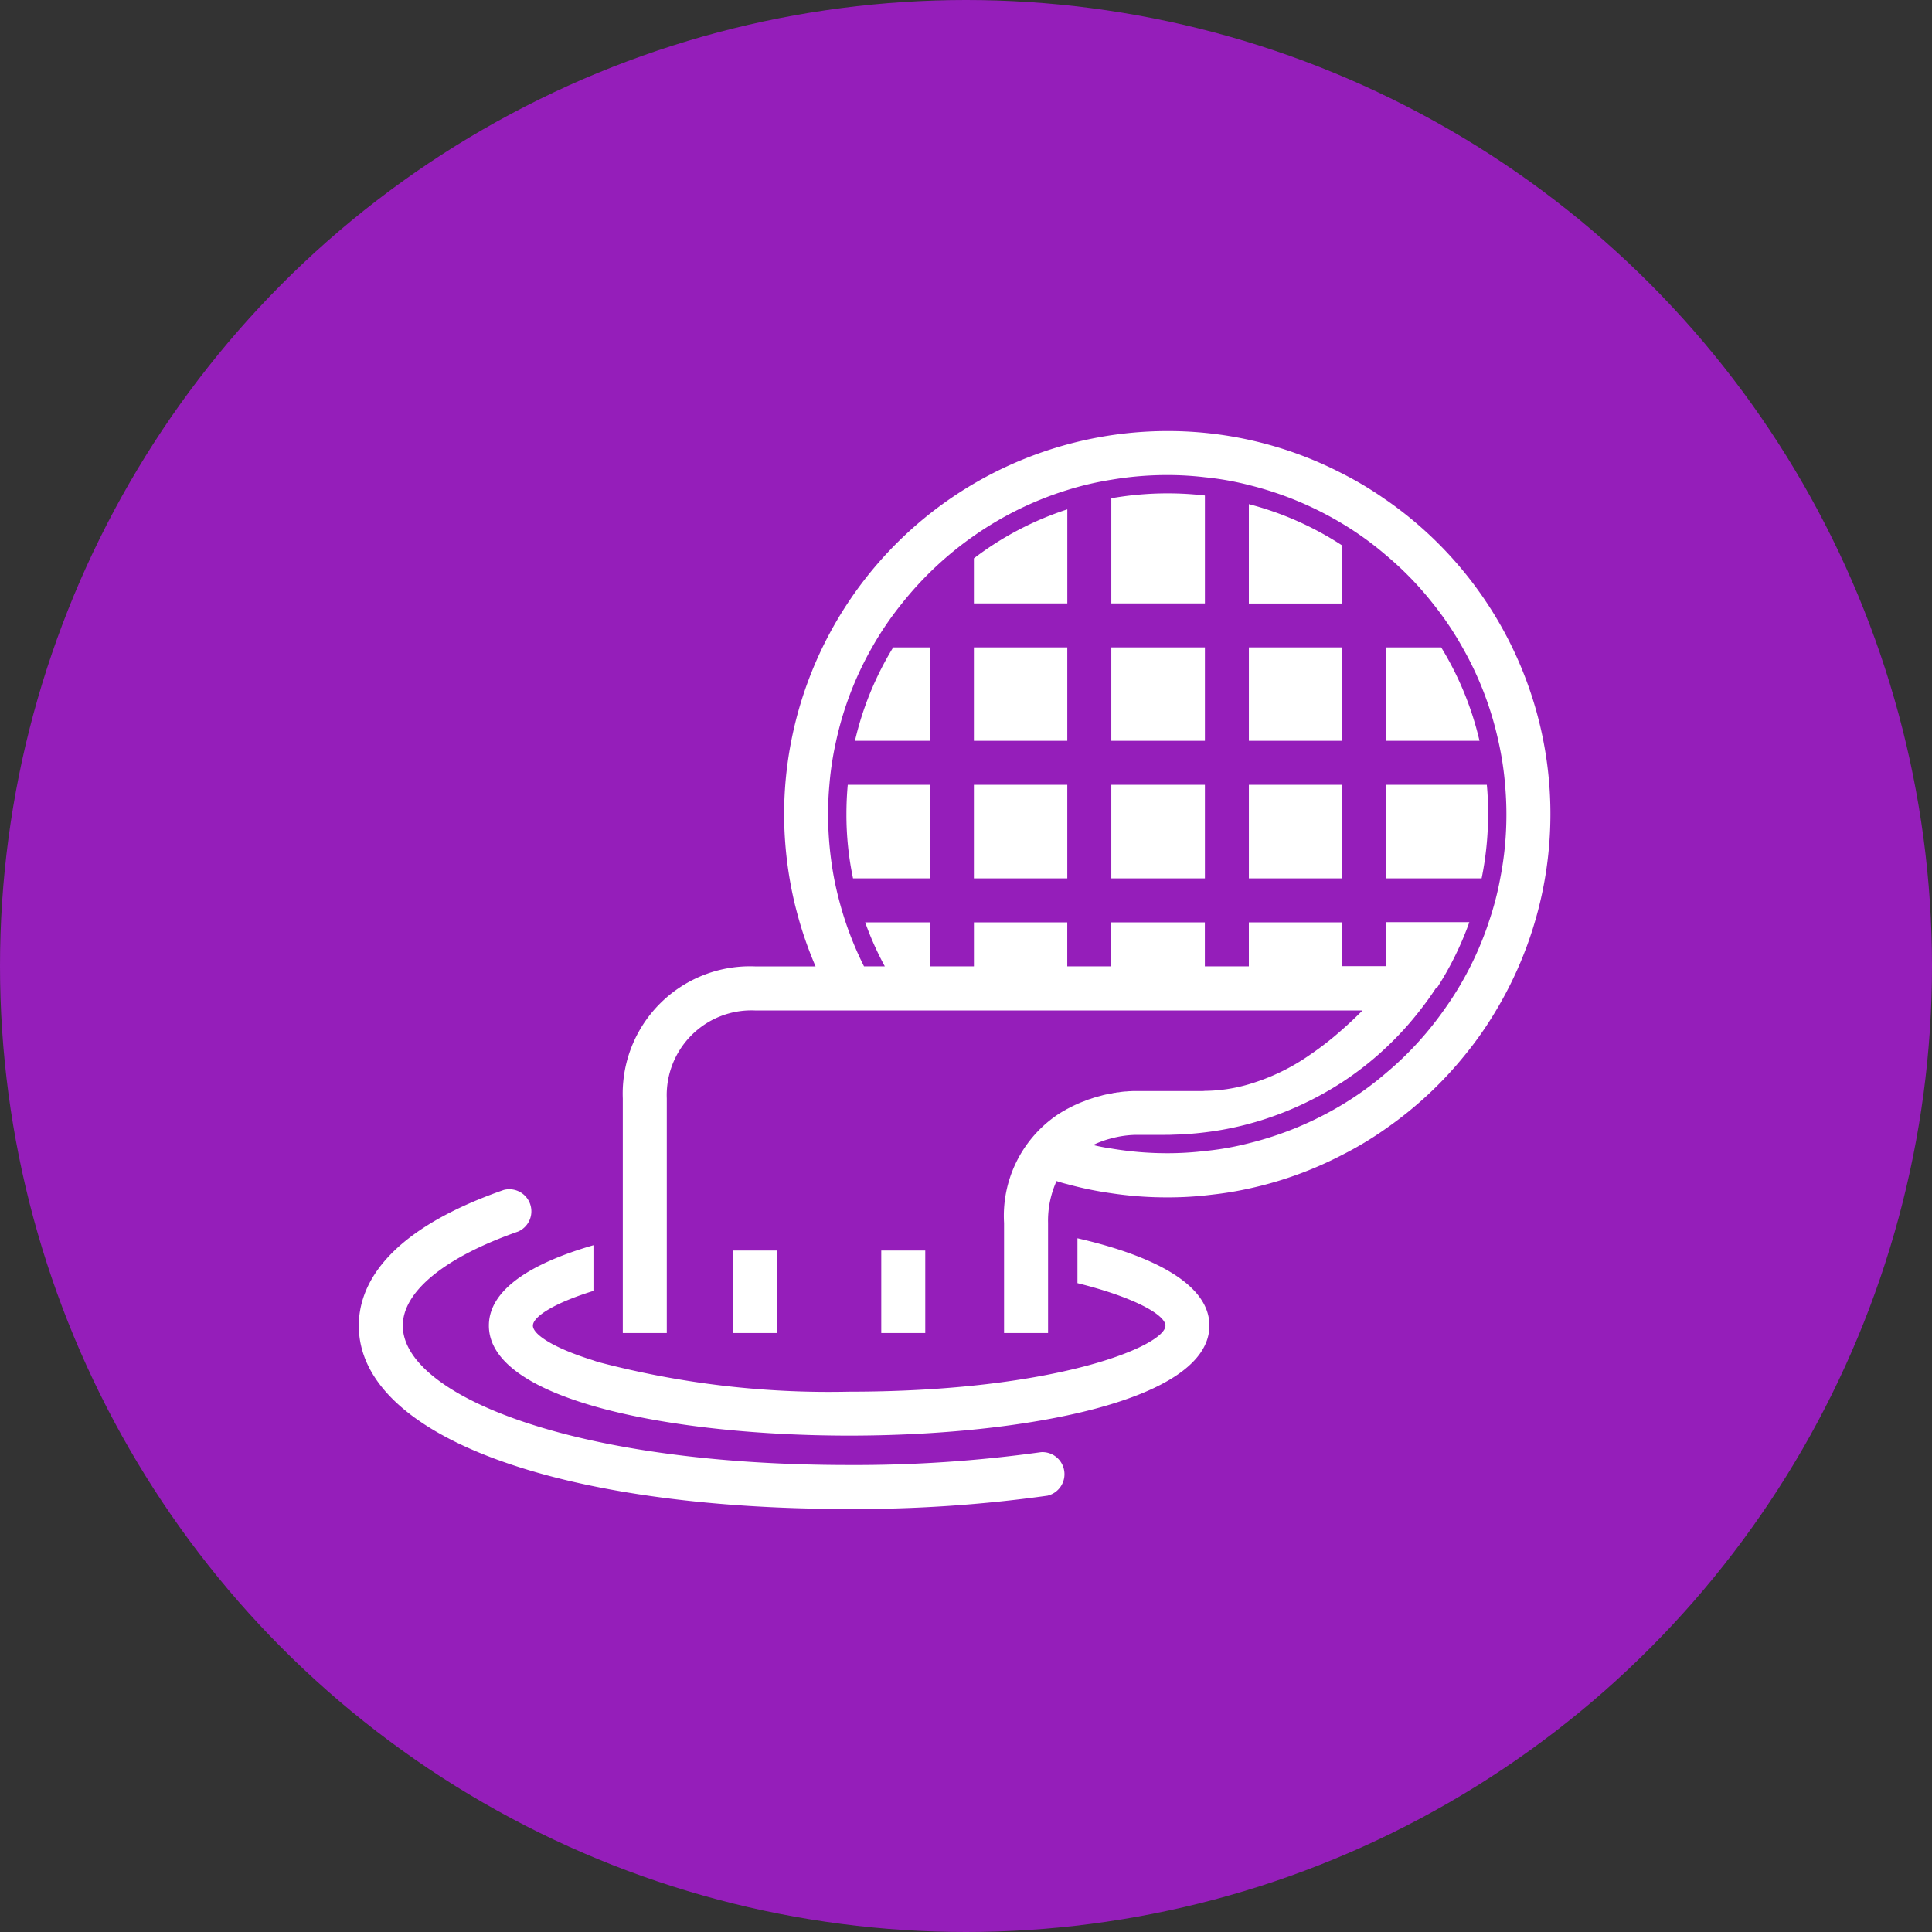 <svg xmlns="http://www.w3.org/2000/svg" width="70" height="70" viewBox="0 0 70 70">
  <rect x="0" y="0" width="70" height="70" fill="#333333" stroke="none"/>
  <g id="Grupo_42" data-name="Grupo 42" transform="translate(-2395 -2105)">
    <circle id="Elipse_8" data-name="Elipse 8" cx="35" cy="35" r="35" transform="translate(2395 2105)" fill="#951eba"/>
    <g id="outfall" transform="translate(2403.25 2111.099)">
      <path id="Trazado_19" data-name="Trazado 19" d="M43.4,25.767H44.73v3.385H42.015A11.41,11.41,0,0,1,43.4,25.767Z" transform="translate(-19.288 -8.41)" fill="#fff"/>
      <rect id="Rectángulo_2" data-name="Rectángulo 2" width="3.384" height="3.385" transform="translate(27.036 17.357)" fill="#fff"/>
      <path id="Trazado_20" data-name="Trazado 20" d="M54.333,15.4v3.407H50.948V17.175A11.334,11.334,0,0,1,54.333,15.4Z" transform="translate(-23.912 -3.044)" fill="#fff"/>
      <path id="Trazado_21" data-name="Trazado 21" d="M64.66,14.28v3.906H61.269V14.377a11.79,11.79,0,0,1,3.391-.1Z" transform="translate(-29.254 -2.423)" fill="#fff"/>
      <path id="Trazado_22" data-name="Trazado 22" d="M74.986,16.5v2.1H71.6v-3.6A11.429,11.429,0,0,1,74.986,16.5Z" transform="translate(-34.602 -2.833)" fill="#fff"/>
      <rect id="Rectángulo_3" data-name="Rectángulo 3" width="3.391" height="3.385" transform="translate(32.015 17.357)" fill="#fff"/>
      <rect id="Rectángulo_4" data-name="Rectángulo 4" width="3.385" height="3.385" transform="translate(36.999 17.357)" fill="#fff"/>
      <path id="Trazado_23" data-name="Trazado 23" d="M85.3,29.151h-3.38V25.766h1.992A11.447,11.447,0,0,1,85.3,29.151Z" transform="translate(-39.945 -8.409)" fill="#fff"/>
      <path id="Trazado_24" data-name="Trazado 24" d="M41.424,36.088H44.4v3.39H41.615a11.172,11.172,0,0,1-.239-2.327C41.376,36.795,41.392,36.438,41.424,36.088Z" transform="translate(-18.958 -13.752)" fill="#fff"/>
      <rect id="Rectángulo_5" data-name="Rectángulo 5" width="3.384" height="3.39" transform="translate(27.036 22.336)" fill="#fff"/>
      <rect id="Rectángulo_6" data-name="Rectángulo 6" width="3.391" height="3.39" transform="translate(32.015 22.336)" fill="#fff"/>
      <rect id="Rectángulo_7" data-name="Rectángulo 7" width="3.385" height="3.39" transform="translate(36.999 22.336)" fill="#fff"/>
      <path id="Trazado_25" data-name="Trazado 25" d="M85.611,37.151a11.577,11.577,0,0,1-.234,2.327H81.924v-3.39h3.641C85.6,36.438,85.611,36.795,85.611,37.151Z" transform="translate(-39.945 -13.752)" fill="#fff"/>
      <path id="Trazado_26" data-name="Trazado 26" d="M52.242,12.021a12.554,12.554,0,0,0-1.594-.961A13.718,13.718,0,0,0,44.3,9.519,13.9,13.9,0,0,0,30.423,23.4a14.16,14.16,0,0,0,.4,3.31c.053.207.107.41.165.611a14.147,14.147,0,0,0,.574,1.594h-2.2A4.612,4.612,0,0,0,24.578,33.7v8.5h1.594V33.7a3.069,3.069,0,0,1,3.188-3.189h22.02c-.233.234-.478.468-.734.691a11.045,11.045,0,0,1-1.148.9,7.61,7.61,0,0,1-2.238,1.084,5.808,5.808,0,0,1-1.594.239.6.6,0,0,1-.1.006H43.176c-.064,0-.133,0-.2.005a1.439,1.439,0,0,0-.154.011h-.027a2.4,2.4,0,0,0-.255.031.388.388,0,0,0-.111.016c-.048,0-.1.016-.15.027a.841.841,0,0,0-.116.021,1.984,1.984,0,0,0-.255.059c-.1.026-.2.053-.3.085a.255.255,0,0,1-.027.011c-.01,0-.016,0-.027.01a1.435,1.435,0,0,0-.239.085,3.268,3.268,0,0,0-.325.133c-.106.048-.207.1-.309.154a.227.227,0,0,0-.047.027,3.861,3.861,0,0,0-.372.229,4.424,4.424,0,0,0-1.87,3.879V42.2h1.594V38.213a3.48,3.48,0,0,1,.308-1.52c.127.043.255.08.387.112a12.739,12.739,0,0,0,1.594.329,13.463,13.463,0,0,0,2.025.15,12.7,12.7,0,0,0,1.638-.1,12.384,12.384,0,0,0,1.322-.218,13.548,13.548,0,0,0,3.385-1.222,12.44,12.44,0,0,0,1.594-.961A13.864,13.864,0,0,0,55.111,32.1a13.145,13.145,0,0,0,1.111-1.595,13.852,13.852,0,0,0-3.981-18.487Zm3.709,15.3a11.872,11.872,0,0,1-1.631,3.188A12.019,12.019,0,0,1,52.975,32.1q-.351.35-.734.67a11.607,11.607,0,0,1-1.594,1.153,12.225,12.225,0,0,1-3.385,1.4,10.523,10.523,0,0,1-1.594.281,11.489,11.489,0,0,1-1.366.08,12.174,12.174,0,0,1-2.025-.17c-.222-.031-.44-.074-.658-.127a3.4,3.4,0,0,1,.658-.24,3.7,3.7,0,0,1,.9-.128h1.063c.091,0,.176,0,.266-.006.393-.01.781-.037,1.164-.085a11.279,11.279,0,0,0,1.594-.308c.154-.043.309-.085.457-.133a11.945,11.945,0,0,0,2.928-1.381,11.667,11.667,0,0,0,1.323-1.01c.09-.08.18-.165.272-.25a11.661,11.661,0,0,0,1.222-1.345c.2-.255.393-.521.568-.792a.17.17,0,0,1,.037-.005,11.569,11.569,0,0,0,1.179-2.391H52.241v1.594H50.646V27.32H47.261v1.594H45.667V27.32H42.276v1.594H40.682V27.32H37.3v1.594H35.7V27.32H33.36a11.285,11.285,0,0,0,.712,1.594h-.754a12.223,12.223,0,0,1-.664-1.594,12.8,12.8,0,0,1-.42-1.594,12.618,12.618,0,0,1-.218-2.327c0-.356.016-.713.048-1.063a11.4,11.4,0,0,1,.245-1.594,12.023,12.023,0,0,1,1.3-3.385,11.677,11.677,0,0,1,1.084-1.594,12.393,12.393,0,0,1,2.609-2.45,12.171,12.171,0,0,1,3.384-1.658,11.221,11.221,0,0,1,1.594-.372,12.13,12.13,0,0,1,2.025-.17,11.591,11.591,0,0,1,1.366.08,10.644,10.644,0,0,1,1.594.282,12.26,12.26,0,0,1,3.385,1.4,11.611,11.611,0,0,1,1.594,1.153,11.757,11.757,0,0,1,1.679,1.732A11.547,11.547,0,0,1,55,17.357a12,12,0,0,1,1.3,3.385,11.4,11.4,0,0,1,.245,1.594c.031.351.048.707.048,1.063a11.937,11.937,0,0,1-.224,2.327A10.946,10.946,0,0,1,55.95,27.32Z" transform="translate(-10.263 0)" fill="#fff"/>
      <path id="Trazado_27" data-name="Trazado 27" d="M22.517,78.031c-10.627,0-17.767-2.669-17.767-6.643,0-1.4.911-3.4,5.248-4.916a.8.8,0,0,1,.526,1.506c-2.656.929-4.18,2.172-4.18,3.411,0,2.482,6.049,5.048,16.173,5.048a48.857,48.857,0,0,0,6.956-.466.8.8,0,0,1,.23,1.577A50.233,50.233,0,0,1,22.517,78.031Z" transform="translate(0 -29.456)" fill="#fff"/>
      <path id="Trazado_28" data-name="Trazado 28" d="M35.845,70.148v1.626c2.115.526,3.188,1.164,3.188,1.54,0,.717-3.9,2.392-11.456,2.392a32.818,32.818,0,0,1-9.055-1.063c-.075-.022-.144-.042-.213-.069-1.461-.452-2.194-.946-2.194-1.26s.733-.807,2.194-1.259V70.4c-2.269.654-3.789,1.616-3.789,2.912,0,2.738,6.764,3.986,13.056,3.986s13.05-1.248,13.05-3.986C40.627,71.837,38.65,70.791,35.845,70.148Z" transform="translate(-5.057 -31.382)" fill="#fff"/>
      <rect id="Rectángulo_8" data-name="Rectángulo 8" width="1.594" height="2.989" transform="translate(18.3 39.21)" fill="#fff"/>
      <rect id="Rectángulo_9" data-name="Rectángulo 9" width="1.594" height="2.989" transform="translate(23.68 39.21)" fill="#fff"/>
    </g>
  </g>
</svg>
